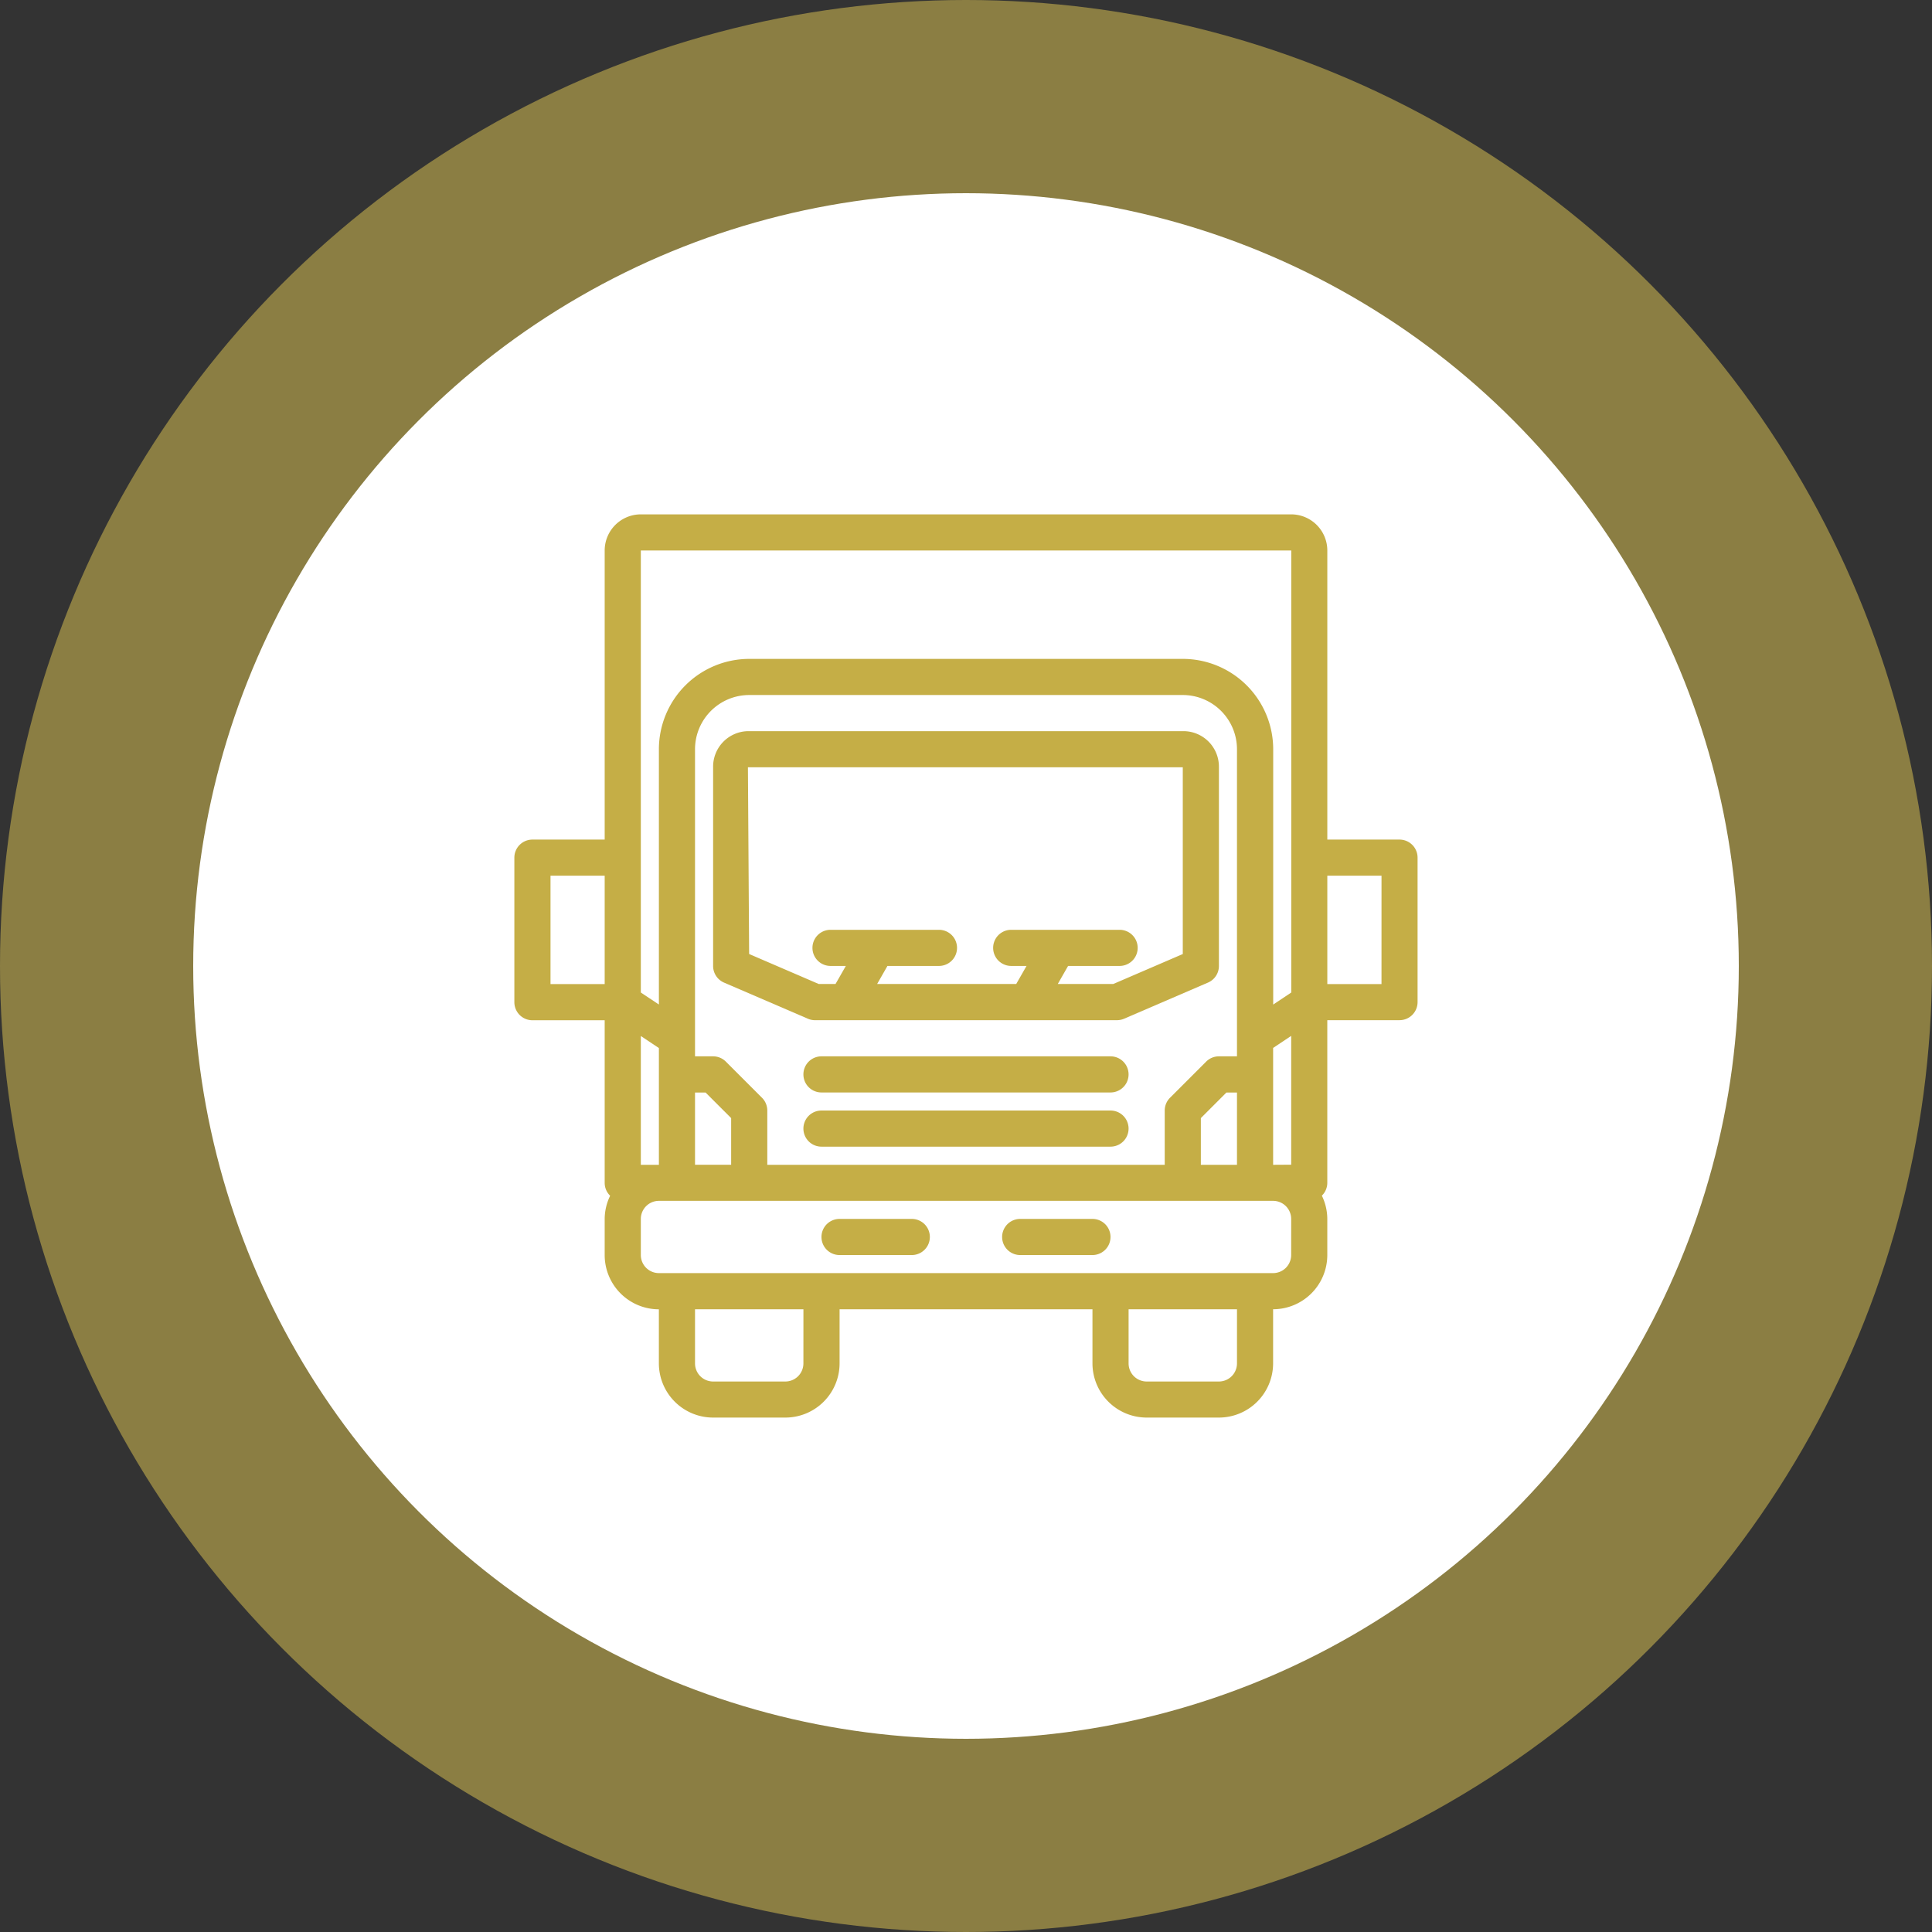 <svg xmlns="http://www.w3.org/2000/svg" width="120" height="120" viewBox="0 0 120 120">
  <rect x="0" y="0" width="120" height="120" fill="#333333" stroke="none"/>
  <g id="Grupo_1117619" data-name="Grupo 1117619" transform="translate(-790 -5360.645)">
    <g id="Grupo_1117617" data-name="Grupo 1117617" transform="translate(7926.898 14918.543)">
      <circle id="Elipse_8441" data-name="Elipse 8441" cx="60" cy="60" r="60" transform="translate(-7136.898 -9557.898)" fill="#f6d957" opacity="0.45"/>
      <circle id="Elipse_8442" data-name="Elipse 8442" cx="48" cy="48" r="48" transform="translate(-7124.898 -9545.898)" fill="#fff"/>
    </g>
    <g id="camion_4_" data-name="camion (4)" transform="translate(821.948 5392.593)">
      <path id="Trazado_912420" data-name="Trazado 912420" d="M54.982,20.2H50.494V2.244A2.246,2.246,0,0,0,48.25,0H7.855A2.246,2.246,0,0,0,5.61,2.244V20.2H1.122A1.122,1.122,0,0,0,0,21.32V30.3a1.122,1.122,0,0,0,1.122,1.122H5.61v10.1a1.114,1.114,0,0,0,.339.8,3.325,3.325,0,0,0-.339,1.444v2.244a3.37,3.37,0,0,0,3.366,3.366v3.366A3.37,3.37,0,0,0,12.343,56.1h4.488A3.37,3.37,0,0,0,20.2,52.738V49.372H35.907v3.366A3.37,3.37,0,0,0,39.273,56.1h4.488a3.37,3.37,0,0,0,3.366-3.366V49.372a3.37,3.37,0,0,0,3.366-3.366V43.761a3.332,3.332,0,0,0-.338-1.444,1.116,1.116,0,0,0,.338-.8v-10.1h4.488A1.122,1.122,0,0,0,56.1,30.3V21.32A1.122,1.122,0,0,0,54.982,20.2ZM47.128,40.4V33.141l1.122-.748v8Zm-31.418,0V37.029a1.122,1.122,0,0,0-.329-.793l-2.244-2.244a1.122,1.122,0,0,0-.793-.329H11.221V14.587a3.37,3.37,0,0,1,3.366-3.366h26.93a3.37,3.37,0,0,1,3.366,3.366V33.663H43.761a1.122,1.122,0,0,0-.793.329l-2.244,2.244a1.122,1.122,0,0,0-.329.793V40.4Zm-7.855,0v-8l1.122.748V40.4Zm3.366-4.488h.657l1.587,1.587v2.9H11.221Zm31.418,1.587,1.587-1.587h.657V40.4H42.639ZM7.855,2.244h40.4V29.7l-1.122.748V14.587a5.617,5.617,0,0,0-5.61-5.61H14.587a5.617,5.617,0,0,0-5.61,5.61V30.444L7.855,29.7Zm-5.61,26.93V22.442H5.61v6.733ZM17.953,52.738a1.124,1.124,0,0,1-1.122,1.122H12.343a1.124,1.124,0,0,1-1.122-1.122V49.372h6.733Zm26.93,0a1.124,1.124,0,0,1-1.122,1.122H39.273a1.124,1.124,0,0,1-1.122-1.122V49.372h6.733Zm3.366-6.733a1.124,1.124,0,0,1-1.122,1.122H8.977a1.124,1.124,0,0,1-1.122-1.122V43.761a1.124,1.124,0,0,1,1.122-1.122H47.128a1.124,1.124,0,0,1,1.122,1.122Zm5.61-16.831H50.494V22.442H53.86Zm0,0" transform="translate(0)" fill="#c5ae46"/>
      <path id="Trazado_912421" data-name="Trazado 912421" d="M94.33,113.953h18.754a1.123,1.123,0,0,0,.444-.092l5.21-2.244a1.123,1.123,0,0,0,.678-1.031V98.244A2.207,2.207,0,0,0,117.252,96H90.162A2.207,2.207,0,0,0,88,98.244v12.343a1.123,1.123,0,0,0,.678,1.031l5.21,2.244a1.123,1.123,0,0,0,.444.092ZM90.162,98.244h27.01v11.6l-4.319,1.861h-3.446l.641-1.122h3.2a1.122,1.122,0,1,0,0-2.244h-6.733a1.122,1.122,0,1,0,0,2.244h.952l-.641,1.122H98.187l.641-1.122h3.2a1.122,1.122,0,1,0,0-2.244H95.292a1.122,1.122,0,1,0,0,2.244h.952l-.641,1.122H94.561l-4.324-1.863Zm0,0" transform="translate(-75.655 -82.535)" fill="#c5ae46"/>
      <path id="Trazado_912422" data-name="Trazado 912422" d="M141.61,312h-4.488a1.122,1.122,0,1,0,0,2.244h4.488a1.122,1.122,0,1,0,0-2.244Zm0,0" transform="translate(-116.925 -268.239)" fill="#c5ae46"/>
      <path id="Trazado_912423" data-name="Trazado 912423" d="M221.61,312h-4.488a1.122,1.122,0,1,0,0,2.244h4.488a1.122,1.122,0,1,0,0-2.244Zm0,0" transform="translate(-185.704 -268.239)" fill="#c5ae46"/>
      <path id="Trazado_912424" data-name="Trazado 912424" d="M147.075,264H129.122a1.122,1.122,0,1,0,0,2.244h17.953a1.122,1.122,0,0,0,0-2.244Zm0,0" transform="translate(-110.047 -226.971)" fill="#c5ae46"/>
      <path id="Trazado_912425" data-name="Trazado 912425" d="M147.075,240H129.122a1.122,1.122,0,1,0,0,2.244h17.953a1.122,1.122,0,0,0,0-2.244Zm0,0" transform="translate(-110.047 -206.337)" fill="#c5ae46"/>
    </g>
  </g>
</svg>
